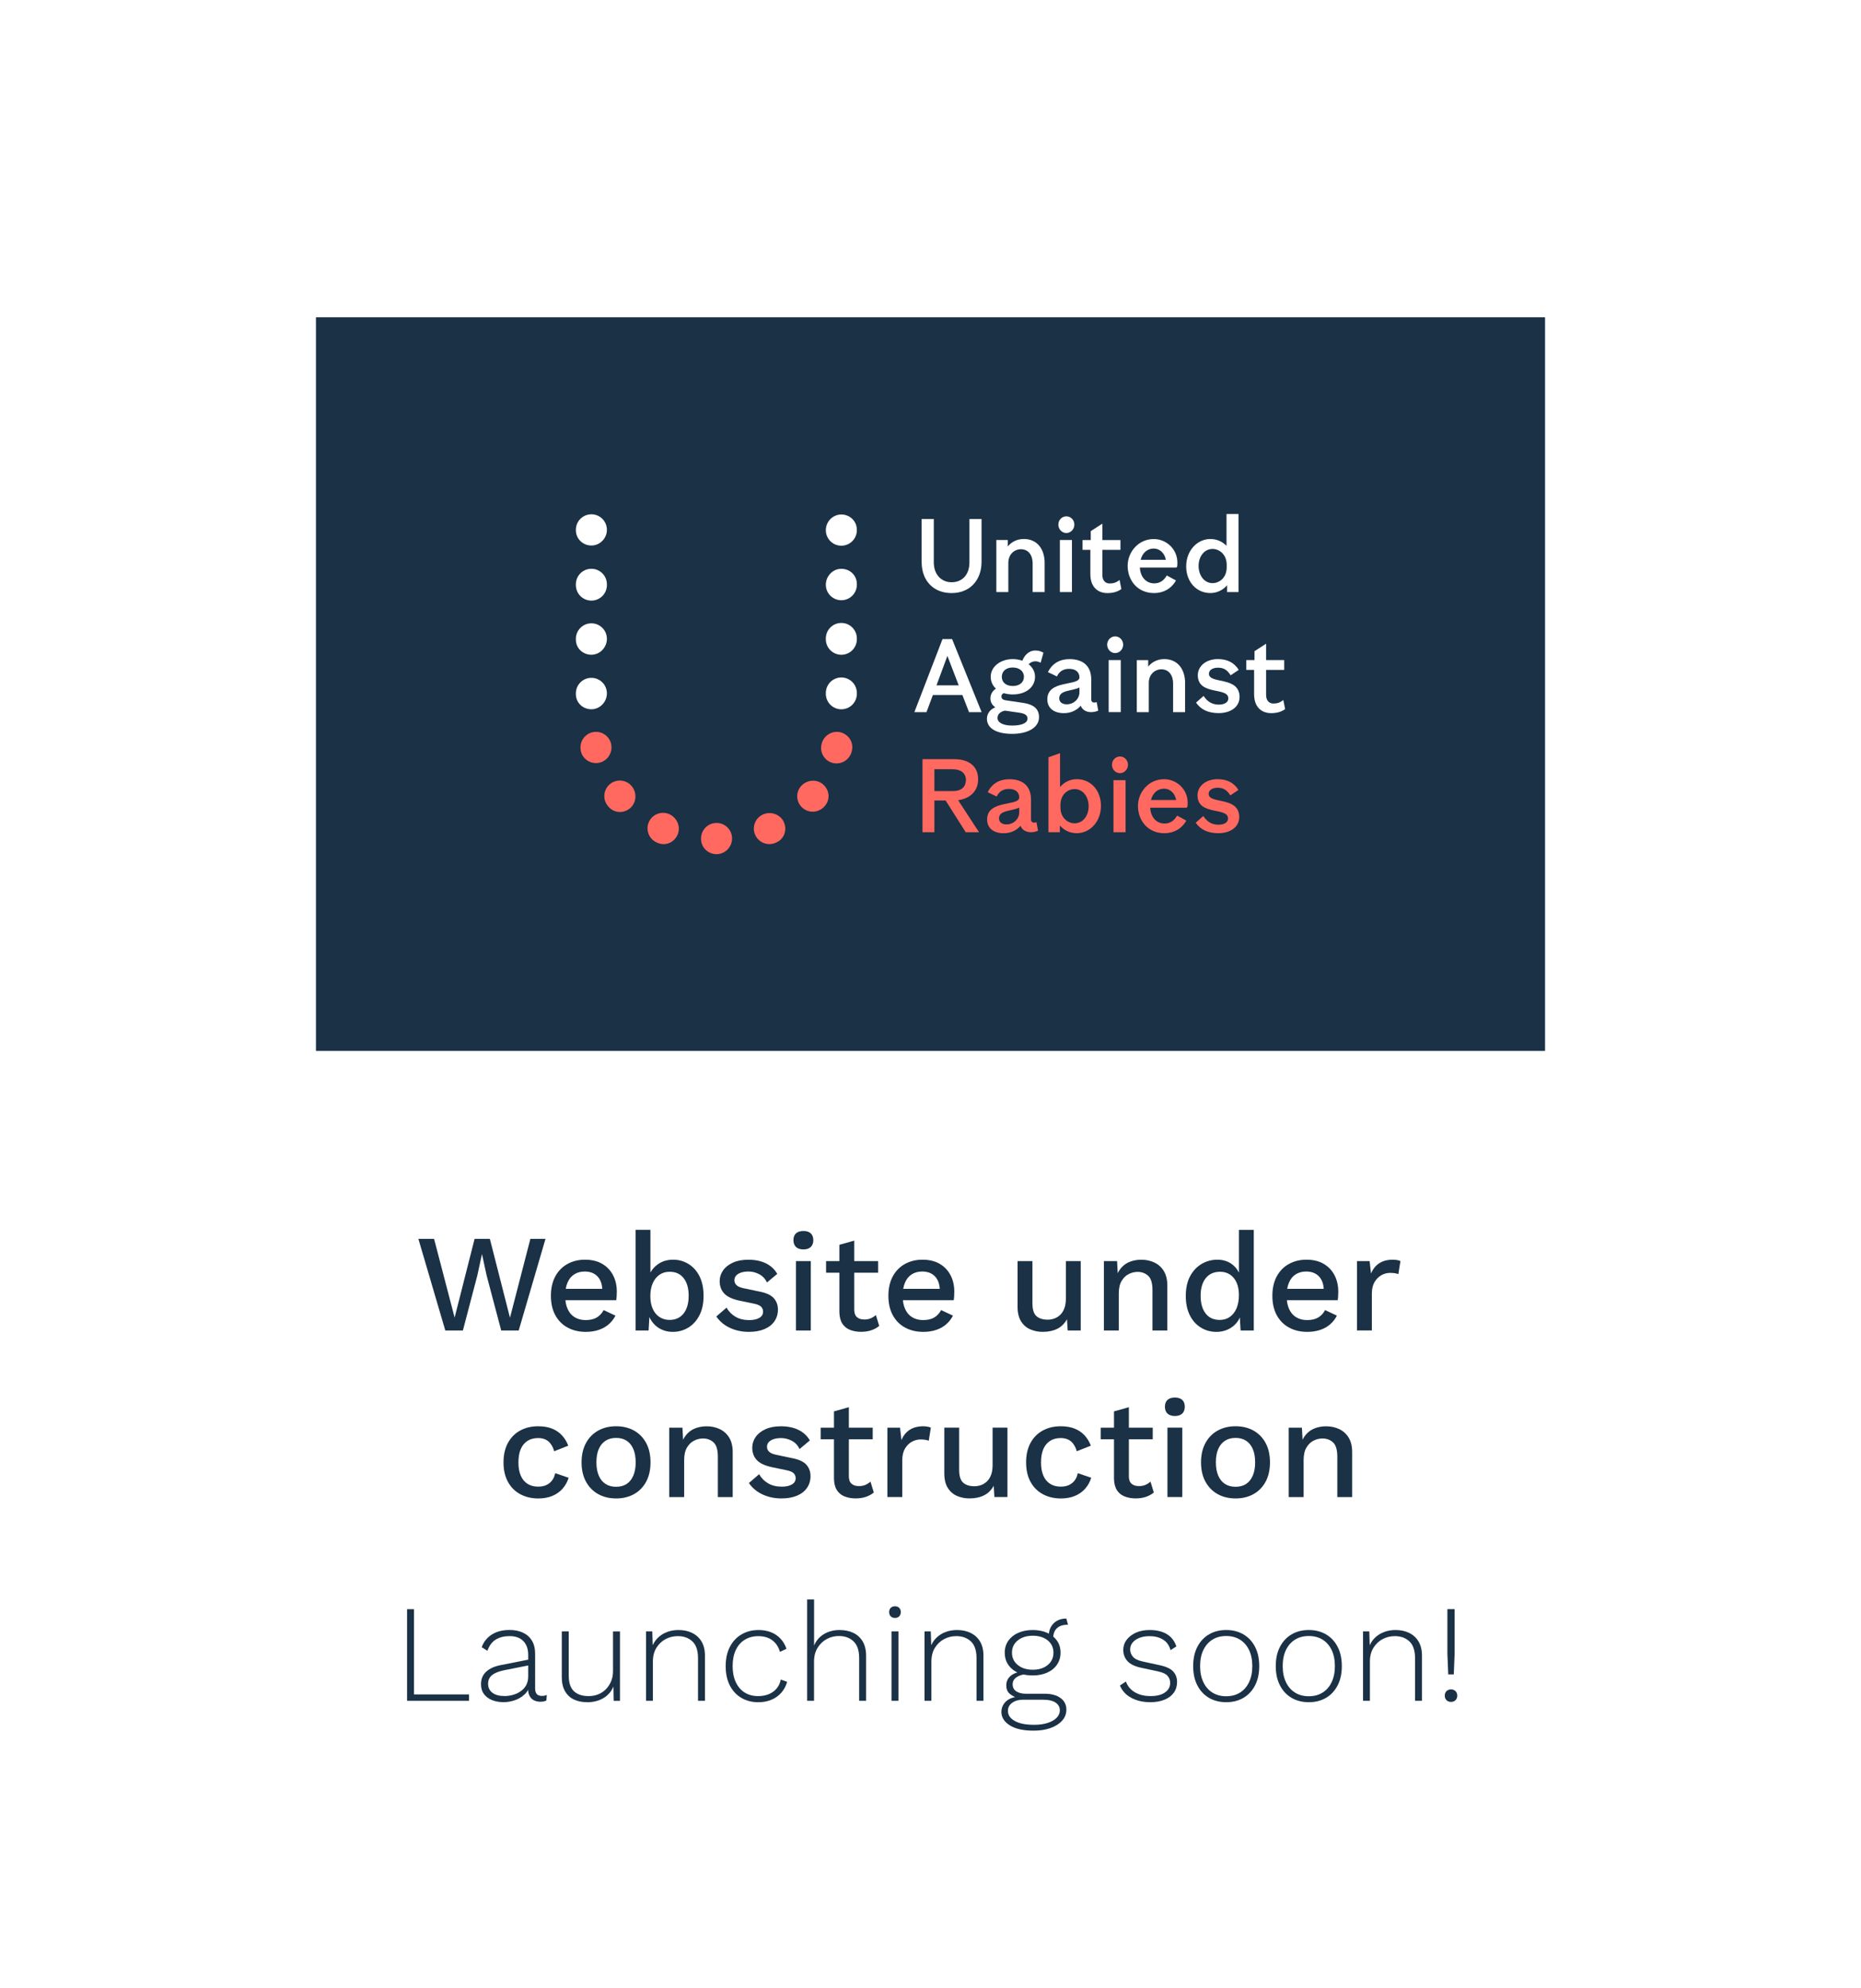 <?xml version="1.0" encoding="UTF-8"?><svg id="a" xmlns="http://www.w3.org/2000/svg" width="751" height="802" viewBox="0 0 751 802"><rect width="751" height="802" fill="#fff"/><rect x="127.5" y="128" width="496" height="296" fill="#1a3146"/><g><g><path d="M371.9,226.68v-17.28h4.93v17.52c0,4.72,2.91,7.99,7.19,7.99s7.19-3.03,7.19-7.99v-17.52h4.89v17.28c0,7.43-4.72,12.6-12.07,12.6s-12.11-4.97-12.11-12.6Z" fill="#fff"/><path d="M421.56,227.2v11.67h-4.84v-11.43c0-3.79-1.94-5.85-4.76-5.85-2.5,0-5.05,1.94-5.05,5.49v11.79h-4.84v-21h4.6v2.62c1.58-1.98,3.92-3.03,6.5-3.03,5.21,0,8.4,3.84,8.4,9.73Z" fill="#fff"/><path d="M427.09,211.66c0-1.82,1.41-3.35,3.23-3.35s3.23,1.53,3.23,3.35-1.41,3.39-3.23,3.39-3.23-1.57-3.23-3.39Zm.61,27.21v-21h4.88v21h-4.88Z" fill="#fff"/><path d="M440.01,231.73v-9.89h-3.15v-3.96h3.31v-3.59l4.68-3.03v6.62h7.31v3.96h-7.31v10.05c0,2.5,1.37,3.51,2.95,3.51,1.45,0,2.62-.32,4-1.41l.73,3.67c-1.7,1.21-3.59,1.62-5.65,1.62-3.88,0-6.86-2.46-6.86-7.55Z" fill="#fff"/><path d="M475.13,227c0,.77-.04,1.33-.12,1.66l-.32,.32h-14.7c.24,4.12,2.75,6.38,5.77,6.38,1.98,0,3.76-.85,5.09-3.19l3.71,2.02c-1.86,3.35-5.13,5.09-8.8,5.09-6.74,0-10.7-5.13-10.7-11.02,0-5.49,4.28-10.78,10.54-10.78,4.97,0,9.53,3.96,9.53,9.53Zm-14.82-1.13h10.17c-.53-2.79-2.5-4.56-4.93-4.56-2.54,0-4.52,1.74-5.25,4.56Z" fill="#fff"/><path d="M494.95,207.38h4.84v31.49h-4.6v-2.75c-1.7,1.98-4.08,3.15-6.74,3.15-5.57,0-9.77-4.44-9.77-10.78s4.44-11.02,9.77-11.02c2.54,0,4.84,1.01,6.5,2.75v-12.84Zm.08,21.48v-.97c0-4.32-3.11-6.42-5.69-6.42-3.43,0-5.65,3.11-5.65,6.86s2.22,6.94,5.65,6.94c2.46,0,5.69-1.9,5.69-6.42Z" fill="#fff"/><path d="M391.04,287.32l-2.67-6.9h-11.91l-2.58,6.9h-4.89l11.35-29.47h3.88l11.91,29.47h-5.09Zm-13.12-10.82h8.96l-4.56-11.87-4.4,11.87Z" fill="#fff"/><path d="M419.94,267.37c-.73-.36-1.33-.56-2.18-.56-.93,0-1.82,.36-2.66,1.17,1.61,1.29,2.58,3.03,2.58,5.05,0,4.24-3.71,7.15-8.96,7.15-1.33,0-2.58-.2-3.67-.52-.61,.28-.93,.73-.93,1.33,0,.89,.61,1.41,1.9,1.57l6.82,1.01c4.24,.61,6.46,2.42,6.46,5.77,0,4.2-4.52,6.82-11.18,6.74-6.14-.08-9.81-2.3-9.85-6.06,0-2.1,1.29-3.84,3.39-4.64-1.25-.85-1.98-2.1-1.98-3.55,0-1.7,.81-3.07,2.22-4-1.33-1.21-2.1-2.87-2.1-4.8,0-4.08,3.96-7.11,8.88-7.11,1.41,0,2.71,.24,3.88,.65,1.01-2.58,2.95-4.12,5.21-4.12,1.49,0,2.46,.4,3.31,.89l-1.13,4.04Zm-14.45,19.34c-1.78,.4-2.95,1.45-2.95,2.95,0,1.9,2.3,3.07,5.89,3.07,3.88,0,6.22-1.01,6.22-2.83,0-1.29-1.01-2.02-3.23-2.34l-5.93-.85Zm7.71-13.65c0-2.3-1.9-3.75-4.52-3.75s-4.4,1.45-4.4,3.75,1.78,3.71,4.44,3.71,4.48-1.45,4.48-3.71Z" fill="#fff"/><path d="M443.2,286.71c-.85,.36-1.9,.61-2.83,.61-2.06,0-3.59-.93-4.24-2.58-1.62,1.86-4,2.99-6.78,2.99-4.08,0-6.7-2.06-6.7-5.53-.08-8.12,12.96-5.25,12.96-8.92,0-2.18-1.66-3.43-4.12-3.43-2.22,0-3.96,.89-4.97,3.07l-3.63-1.74c1.74-3.55,4.8-5.25,8.72-5.25,5.65,0,8.76,2.95,8.76,8.24v7.99c0,.89,.53,1.29,1.17,1.29,.44,0,.81-.08,1.01-.2l.65,3.47Zm-7.59-7.43v-1.9c-3.15,1.53-8.16,.97-8.16,4.36,0,1.53,1.21,2.42,3.03,2.42,2.79,0,5.13-2.14,5.13-4.89Z" fill="#fff"/><path d="M446.79,260.1c0-1.82,1.41-3.35,3.23-3.35s3.23,1.53,3.23,3.35-1.41,3.39-3.23,3.39-3.23-1.57-3.23-3.39Zm.61,27.21v-20.99h4.88v20.99h-4.88Z" fill="#fff"/><path d="M478.24,275.65v11.67h-4.84v-11.43c0-3.79-1.94-5.85-4.76-5.85-2.5,0-5.05,1.94-5.05,5.49v11.79h-4.84v-20.99h4.6v2.62c1.58-1.98,3.92-3.03,6.5-3.03,5.21,0,8.4,3.84,8.4,9.73Z" fill="#fff"/><path d="M482.64,283.48l3.07-2.71c1.49,2.3,3.43,3.51,6.14,3.51,2.42,0,3.88-1.01,3.83-2.54,0-4.68-12.27-.97-12.31-9.29,0-3.75,3.39-6.54,8.08-6.54,3.67,0,6.58,1.33,8.44,4.36l-3.27,2.18c-1.45-2.26-2.87-3.07-5.13-3.07-2.1,0-3.63,.93-3.63,2.46,0,4.28,12.36,.85,12.36,9.37,0,3.92-3.47,6.5-8.44,6.5-4.2,0-7.23-1.45-9.12-4.24Z" fill="#fff"/><path d="M506.09,280.17v-9.89h-3.15v-3.96h3.31v-3.59l4.68-3.03v6.62h7.31v3.96h-7.31v10.05c0,2.5,1.37,3.51,2.95,3.51,1.45,0,2.62-.32,4-1.41l.73,3.67c-1.7,1.21-3.59,1.62-5.65,1.62-3.88,0-6.86-2.46-6.86-7.55Z" fill="#fff"/><path d="M389.71,335.76l-8.12-12.8h-4.52v12.8h-4.8v-29.47h12.72c6.38,0,9.73,3.11,9.73,8.16,0,4.68-3.19,7.71-8.07,8.4l8.44,12.92h-5.37Zm-12.64-25.4v8.8h7.47c3.63,0,5.25-1.86,5.25-4.52s-2.02-4.28-5.29-4.28h-7.43Z" fill="#ff6960"/><path d="M418.9,335.16c-.85,.36-1.9,.61-2.83,.61-2.06,0-3.59-.93-4.24-2.58-1.61,1.86-4,2.99-6.78,2.99-4.08,0-6.7-2.06-6.7-5.53-.08-8.12,12.96-5.25,12.96-8.92,0-2.18-1.66-3.43-4.12-3.43-2.22,0-3.96,.89-4.97,3.07l-3.63-1.74c1.74-3.55,4.8-5.25,8.72-5.25,5.65,0,8.76,2.95,8.76,8.24v7.99c0,.89,.53,1.29,1.17,1.29,.44,0,.81-.08,1.01-.2l.65,3.47Zm-7.59-7.43v-1.9c-3.15,1.53-8.16,.97-8.16,4.36,0,1.53,1.21,2.42,3.03,2.42,2.79,0,5.13-2.14,5.13-4.89Z" fill="#ff6960"/><path d="M444.29,325.14c0,6.38-4.44,11.02-9.77,11.02-2.71,0-5.13-1.13-6.82-3.11v2.71h-4.6v-30.24l4.68-1.66v13.65c1.7-1.98,4.08-3.15,6.74-3.15,5.61,0,9.77,4.44,9.77,10.78Zm-4.97,.16c0-3.8-2.26-6.94-5.69-6.94-2.42,0-5.69,1.9-5.69,6.42v.97c0,4.32,3.11,6.42,5.69,6.42,3.43,0,5.69-3.11,5.69-6.86Z" fill="#ff6960"/><path d="M448.73,308.55c0-1.82,1.41-3.35,3.23-3.35s3.23,1.53,3.23,3.35-1.41,3.39-3.23,3.39-3.23-1.57-3.23-3.39Zm.61,27.21v-20.99h4.89v20.99h-4.89Z" fill="#ff6960"/><path d="M479.29,323.89c0,.77-.04,1.33-.12,1.66l-.32,.32h-14.7c.24,4.12,2.75,6.38,5.77,6.38,1.98,0,3.75-.85,5.09-3.19l3.71,2.02c-1.86,3.35-5.13,5.09-8.8,5.09-6.74,0-10.7-5.13-10.7-11.02,0-5.49,4.28-10.78,10.54-10.78,4.97,0,9.53,3.96,9.53,9.53Zm-14.82-1.13h10.17c-.52-2.79-2.5-4.56-4.92-4.56-2.54,0-4.52,1.74-5.25,4.56Z" fill="#ff6960"/><path d="M482.52,331.93l3.07-2.71c1.49,2.3,3.43,3.51,6.14,3.51,2.42,0,3.88-1.01,3.83-2.54,0-4.68-12.27-.97-12.31-9.29,0-3.75,3.39-6.54,8.08-6.54,3.67,0,6.58,1.33,8.44,4.36l-3.27,2.18c-1.45-2.26-2.87-3.07-5.13-3.07-2.1,0-3.63,.93-3.63,2.46,0,4.28,12.35,.85,12.35,9.37,0,3.92-3.47,6.5-8.44,6.5-4.2,0-7.23-1.45-9.12-4.24Z" fill="#ff6960"/></g><path d="M339.52,220.17c-3.45,0-6.26-2.8-6.26-6.26s2.8-6.34,6.26-6.34,6.26,2.72,6.26,6.18v.16c0,3.46-2.8,6.26-6.26,6.26Z" fill="#fff"/><path d="M339.52,286.17c-3.45,0-6.26-2.8-6.26-6.26v-.32c0-3.46,2.8-6.26,6.26-6.26s6.26,2.8,6.26,6.26v.32c0,3.46-2.8,6.26-6.26,6.26Zm-100.87-.01c-3.45,0-6.26-2.64-6.26-6.1v-.32c0-3.46,2.8-6.26,6.26-6.26s6.26,2.8,6.26,6.26-2.8,6.42-6.26,6.42Zm100.87-21.99c-3.45,0-6.26-2.8-6.26-6.26v-.32c0-3.46,2.8-6.26,6.26-6.26s6.26,2.8,6.26,6.26v.32c0,3.46-2.8,6.26-6.26,6.26Zm-100.87-.01c-3.45,0-6.26-2.64-6.26-6.1v-.32c0-3.46,2.8-6.26,6.26-6.26s6.26,2.8,6.26,6.26-2.8,6.42-6.26,6.42Zm0-21.84c-3.45,0-6.26-2.8-6.26-6.26v-.32c0-3.46,2.8-6.26,6.26-6.26s6.26,2.8,6.26,6.26v.32c0,3.46-2.8,6.26-6.26,6.26Zm100.87-.15c-3.45,0-6.26-2.8-6.26-6.26s2.8-6.42,6.26-6.42,6.26,2.64,6.26,6.1v.32c0,3.46-2.8,6.26-6.26,6.26Z" fill="#fff"/><path d="M238.65,220.09c-3.45,0-6.26-2.72-6.26-6.18v-.16c0-3.46,2.8-6.26,6.26-6.26s6.26,2.8,6.26,6.26-2.8,6.34-6.26,6.34Z" fill="#fff"/><path d="M267.79,340.57c-.78,0-1.57-.15-2.35-.48-.03-.01-.35-.15-.38-.16-3.17-1.39-4.61-5.07-3.23-8.24,1.39-3.16,5.08-4.61,8.24-3.22,3.15,1.38,4.74,5.1,3.39,8.26-1.02,2.39-3.27,3.85-5.67,3.85Z" fill="#ff6960"/><path d="M310.47,340.56c-2.5,0-4.87-1.51-5.83-3.98-1.26-3.22,.33-6.85,3.55-8.1,3.18-1.24,6.91,.23,8.21,3.38,1.3,3.15-.01,6.7-3.14,8.06-.07,.03-.44,.19-.52,.21-.75,.29-1.52,.43-2.27,.43Z" fill="#ff6960"/><path d="M250.15,327.6c-1.71,0-3.39-.71-4.6-2.14-.04-.05-.29-.35-.33-.4-2.15-2.71-1.69-6.64,1.02-8.79,2.71-2.14,6.64-1.69,8.79,1.02,2.12,2.68,1.81,6.68-.84,8.85-1.19,.98-2.63,1.47-4.04,1.47Z" fill="#ff6960"/><path d="M327.95,327.49c-1.36,0-2.73-.44-3.87-1.35-2.68-2.15-3.18-6.01-1.04-8.71,2.14-2.71,6.18-3.29,8.89-1.14,2.71,2.15,3.26,5.96,1.12,8.66-.01,.02-.13,.16-.14,.18-1.25,1.54-3.1,2.35-4.95,2.35Z" fill="#ff6960"/><path d="M289.16,344.62c-3.45,0-6.26-2.72-6.26-6.18v-.16c0-3.46,2.8-6.26,6.26-6.26s6.26,2.8,6.26,6.26-2.8,6.34-6.26,6.34Z" fill="#ff6960"/><path d="M240.51,307.87c-3.45,0-6.26-2.72-6.26-6.18v-.16c0-3.46,2.8-6.26,6.26-6.26s6.26,2.8,6.26,6.26-2.8,6.34-6.26,6.34Z" fill="#ff6960"/><path d="M337.61,308.02c-.54,0-1.08-.07-1.63-.22-3.34-.9-5.32-4.33-4.42-7.67,.82-3.36,4.21-5.5,7.58-4.69,3.36,.82,5.44,4.12,4.63,7.47l-.12,.46c-.75,2.79-3.28,4.63-6.04,4.63Z" fill="#ff6960"/></g><g><path d="M179.7,536.79l-10.86-36.96h6.33l8.29,31.75,8.06-31.75h6.16l8.12,31.81,8.23-31.81h6.1l-10.81,36.96h-7.06l-5.88-22.18-1.85-8.51h-.06l-1.85,8.51-5.82,22.18h-7.11Z" fill="#1a3146"/><path d="M236.43,537.35c-2.8,0-5.26-.58-7.39-1.74-2.13-1.16-3.78-2.83-4.96-5.01-1.18-2.18-1.76-4.79-1.76-7.81s.59-5.63,1.76-7.81c1.18-2.18,2.81-3.85,4.9-5.01,2.09-1.16,4.46-1.74,7.11-1.74s5.04,.56,6.94,1.68c1.9,1.12,3.36,2.65,4.37,4.59,1.01,1.94,1.51,4.14,1.51,6.61,0,.67-.02,1.31-.06,1.9-.04,.6-.09,1.12-.17,1.57h-22.51v-4.59h19.88l-2.97,.9c0-2.54-.64-4.49-1.9-5.85-1.27-1.36-3.01-2.04-5.21-2.04-1.61,0-3.01,.37-4.2,1.12-1.2,.75-2.11,1.86-2.74,3.33-.64,1.48-.95,3.28-.95,5.4s.34,3.86,1.01,5.32c.67,1.46,1.62,2.56,2.86,3.3,1.23,.75,2.69,1.12,4.37,1.12,1.87,0,3.38-.35,4.54-1.06,1.16-.71,2.07-1.7,2.74-2.97l4.76,2.24c-.67,1.34-1.58,2.51-2.72,3.5-1.14,.99-2.49,1.75-4.06,2.27-1.57,.52-3.29,.78-5.15,.78Z" fill="#1a3146"/><path d="M271.48,537.35c-1.64,0-3.15-.32-4.51-.95-1.36-.63-2.51-1.52-3.44-2.66-.93-1.14-1.62-2.42-2.07-3.84l.73-.95-.45,7.84h-5.26v-40.6h5.99v19.66l-.67-.95c.71-1.94,1.92-3.54,3.64-4.79,1.72-1.25,3.79-1.88,6.22-1.88,2.24,0,4.3,.58,6.19,1.74,1.88,1.16,3.37,2.82,4.45,4.98,1.08,2.17,1.62,4.8,1.62,7.9s-.55,5.62-1.65,7.78c-1.1,2.17-2.6,3.83-4.48,4.98-1.89,1.16-3.99,1.74-6.3,1.74Zm-1.29-4.82c2.43,0,4.32-.87,5.68-2.6,1.36-1.74,2.04-4.12,2.04-7.14s-.67-5.39-2.02-7.11c-1.34-1.72-3.23-2.58-5.66-2.58-1.57,0-2.93,.4-4.09,1.2-1.16,.8-2.06,1.93-2.72,3.39-.65,1.46-.98,3.19-.98,5.21s.32,3.69,.95,5.12c.63,1.44,1.54,2.55,2.72,3.33,1.18,.78,2.53,1.18,4.06,1.18Z" fill="#1a3146"/><path d="M302.23,537.35c-2.8,0-5.36-.54-7.67-1.62-2.32-1.08-4.14-2.61-5.49-4.59l4.14-3.58c.82,1.53,2.01,2.75,3.56,3.67,1.55,.92,3.41,1.37,5.57,1.37,1.72,0,3.08-.3,4.09-.9,1.01-.6,1.51-1.44,1.51-2.52,0-.71-.23-1.33-.7-1.88-.47-.54-1.35-.96-2.66-1.26l-5.88-1.23c-2.99-.6-5.12-1.56-6.38-2.88-1.27-1.32-1.9-3.01-1.9-5.07,0-1.53,.45-2.95,1.34-4.26,.9-1.31,2.21-2.36,3.95-3.16,1.74-.8,3.82-1.2,6.24-1.2,2.8,0,5.19,.5,7.17,1.48,1.98,.99,3.49,2.4,4.54,4.23l-4.14,3.47c-.71-1.49-1.75-2.6-3.14-3.33-1.38-.73-2.82-1.09-4.31-1.09-1.2,0-2.22,.15-3.08,.45-.86,.3-1.51,.71-1.96,1.23-.45,.52-.67,1.14-.67,1.85,0,.75,.28,1.4,.84,1.96s1.57,.99,3.02,1.29l6.38,1.34c2.69,.52,4.58,1.41,5.68,2.66,1.1,1.25,1.65,2.77,1.65,4.56s-.47,3.37-1.4,4.73c-.93,1.36-2.28,2.42-4.03,3.16-1.76,.75-3.85,1.12-6.27,1.12Z" fill="#1a3146"/><path d="M324.23,504.09c-1.31,0-2.31-.33-3-.98-.69-.65-1.04-1.58-1.04-2.77s.34-2.11,1.04-2.74c.69-.63,1.69-.95,3-.95s2.25,.32,2.94,.95c.69,.64,1.04,1.55,1.04,2.74s-.35,2.12-1.04,2.77c-.69,.65-1.67,.98-2.94,.98Zm2.97,4.7v28h-5.99v-28h5.99Z" fill="#1a3146"/><path d="M354.36,508.79v4.7h-21v-4.7h21Zm-9.63-8.23v27.83c0,1.38,.36,2.39,1.09,3.02,.73,.64,1.71,.95,2.94,.95,1.01,0,1.88-.16,2.63-.48,.75-.32,1.44-.76,2.07-1.32l1.34,4.37c-.86,.75-1.91,1.34-3.16,1.76-1.25,.43-2.64,.64-4.17,.64-1.61,0-3.08-.26-4.42-.78-1.34-.52-2.39-1.37-3.14-2.55-.75-1.18-1.14-2.72-1.18-4.62v-27.16l5.99-1.68Z" fill="#1a3146"/><path d="M372.62,537.35c-2.8,0-5.26-.58-7.39-1.74-2.13-1.16-3.78-2.83-4.96-5.01s-1.76-4.79-1.76-7.81,.59-5.63,1.76-7.81,2.81-3.85,4.9-5.01c2.09-1.16,4.46-1.74,7.11-1.74s5.04,.56,6.94,1.68,3.36,2.65,4.37,4.59c1.01,1.94,1.51,4.14,1.51,6.61,0,.67-.02,1.31-.06,1.9-.04,.6-.09,1.12-.17,1.57h-22.51v-4.59h19.88l-2.97,.9c0-2.54-.63-4.49-1.9-5.85-1.27-1.36-3-2.04-5.21-2.04-1.61,0-3,.37-4.2,1.12-1.2,.75-2.11,1.86-2.74,3.33-.64,1.48-.95,3.28-.95,5.4s.34,3.86,1.01,5.32,1.62,2.56,2.86,3.3c1.23,.75,2.69,1.12,4.37,1.12,1.87,0,3.38-.35,4.54-1.06,1.16-.71,2.07-1.7,2.74-2.97l4.76,2.24c-.67,1.34-1.58,2.51-2.72,3.5-1.14,.99-2.49,1.75-4.06,2.27s-3.29,.78-5.15,.78Z" fill="#1a3146"/><path d="M420.83,537.35c-1.83,0-3.52-.34-5.07-1.01-1.55-.67-2.79-1.75-3.72-3.25-.93-1.49-1.4-3.43-1.4-5.82v-18.48h5.99v16.97c0,2.54,.54,4.28,1.62,5.24,1.08,.95,2.59,1.43,4.54,1.43,.93,0,1.84-.16,2.72-.48,.88-.32,1.67-.82,2.38-1.51,.71-.69,1.26-1.58,1.65-2.66,.39-1.08,.59-2.35,.59-3.81v-15.18h5.99v28h-5.26l-.28-4.54c-.97,1.76-2.28,3.04-3.92,3.86-1.64,.82-3.58,1.23-5.82,1.23Z" fill="#1a3146"/><path d="M445.47,536.79v-28h5.32l.39,7.28-.78-.78c.52-1.6,1.28-2.94,2.27-4s2.17-1.84,3.53-2.32c1.36-.48,2.81-.73,4.34-.73,1.98,0,3.76,.38,5.35,1.15,1.59,.77,2.85,1.91,3.78,3.44,.93,1.53,1.4,3.47,1.4,5.82v18.14h-5.99v-16.3c0-2.76-.57-4.68-1.71-5.74-1.14-1.06-2.57-1.6-4.28-1.6-1.23,0-2.43,.29-3.58,.87-1.16,.58-2.12,1.5-2.88,2.77-.77,1.27-1.15,2.97-1.15,5.1v14.9h-5.99Z" fill="#1a3146"/><path d="M490.89,537.35c-2.32,0-4.42-.58-6.3-1.74-1.88-1.16-3.37-2.82-4.45-4.98-1.08-2.16-1.62-4.76-1.62-7.78s.58-5.79,1.74-7.95c1.16-2.16,2.71-3.82,4.65-4.96,1.94-1.14,4.07-1.71,6.38-1.71s4.4,.65,6.05,1.96c1.64,1.31,2.74,3.01,3.3,5.1l-.67,.62v-19.71h5.99v40.6h-5.32l-.45-7.62,.78,.06c-.26,1.68-.88,3.13-1.85,4.34-.97,1.21-2.17,2.15-3.61,2.8s-2.98,.98-4.62,.98Zm1.29-4.82c1.6,0,2.99-.41,4.14-1.23,1.16-.82,2.05-1.98,2.69-3.47,.63-1.49,.95-3.28,.95-5.38,0-1.94-.32-3.61-.95-5.01s-1.52-2.47-2.66-3.22c-1.14-.75-2.46-1.12-3.95-1.12-2.5,0-4.44,.86-5.82,2.58-1.38,1.72-2.07,4.09-2.07,7.11s.67,5.4,2.02,7.14c1.34,1.74,3.23,2.6,5.66,2.6Z" fill="#1a3146"/><path d="M527.57,537.35c-2.8,0-5.26-.58-7.39-1.74-2.13-1.16-3.78-2.83-4.96-5.01s-1.76-4.79-1.76-7.81,.59-5.63,1.76-7.81,2.81-3.85,4.9-5.01c2.09-1.16,4.46-1.74,7.11-1.74s5.04,.56,6.94,1.68,3.36,2.65,4.37,4.59c1.01,1.94,1.51,4.14,1.51,6.61,0,.67-.02,1.31-.06,1.9-.04,.6-.09,1.12-.17,1.57h-22.51v-4.59h19.88l-2.97,.9c0-2.54-.63-4.49-1.9-5.85-1.27-1.36-3-2.04-5.21-2.04-1.61,0-3,.37-4.2,1.12-1.2,.75-2.11,1.86-2.74,3.33-.64,1.48-.95,3.28-.95,5.4s.34,3.86,1.01,5.32,1.62,2.56,2.86,3.3c1.23,.75,2.69,1.12,4.37,1.12,1.87,0,3.38-.35,4.54-1.06,1.16-.71,2.07-1.7,2.74-2.97l4.76,2.24c-.67,1.34-1.58,2.51-2.72,3.5-1.14,.99-2.49,1.75-4.06,2.27s-3.29,.78-5.15,.78Z" fill="#1a3146"/><path d="M547.61,536.79v-28h5.1l.56,5.04c.75-1.83,1.86-3.22,3.33-4.17,1.47-.95,3.29-1.43,5.46-1.43,.56,0,1.12,.05,1.68,.14,.56,.09,1.03,.23,1.4,.42l-.84,5.26c-.41-.15-.87-.27-1.37-.36-.5-.09-1.19-.14-2.04-.14-1.16,0-2.3,.31-3.42,.92-1.12,.62-2.04,1.54-2.77,2.77-.73,1.23-1.09,2.8-1.09,4.7v14.84h-5.99Z" fill="#1a3146"/><path d="M217.11,575.43c2.24,0,4.15,.33,5.74,.98,1.59,.65,2.92,1.58,4,2.77,1.08,1.2,1.9,2.56,2.46,4.09l-5.66,2.24c-.49-1.72-1.26-3.03-2.32-3.95-1.06-.91-2.46-1.37-4.17-1.37s-3.12,.38-4.31,1.15c-1.19,.77-2.1,1.88-2.72,3.33s-.92,3.25-.92,5.38,.32,3.86,.95,5.32c.63,1.46,1.55,2.56,2.74,3.3,1.19,.75,2.61,1.12,4.26,1.12,1.27,0,2.37-.21,3.3-.64,.93-.43,1.71-1.04,2.32-1.85,.62-.8,1.04-1.78,1.26-2.94l5.43,1.85c-.52,1.68-1.34,3.15-2.44,4.4-1.1,1.25-2.47,2.22-4.12,2.91-1.64,.69-3.53,1.04-5.66,1.04-2.76,0-5.21-.58-7.34-1.74s-3.78-2.83-4.96-5.01c-1.18-2.18-1.76-4.79-1.76-7.81s.59-5.63,1.76-7.81c1.18-2.18,2.82-3.85,4.93-5.01,2.11-1.16,4.51-1.74,7.2-1.74Z" fill="#1a3146"/><path d="M248.63,575.43c2.73,0,5.13,.58,7.22,1.74,2.09,1.16,3.72,2.83,4.9,5.01,1.18,2.18,1.76,4.79,1.76,7.81s-.59,5.63-1.76,7.81c-1.18,2.18-2.81,3.86-4.9,5.01-2.09,1.16-4.5,1.74-7.22,1.74s-5.13-.58-7.22-1.74c-2.09-1.16-3.73-2.83-4.93-5.01-1.2-2.18-1.79-4.79-1.79-7.81s.6-5.63,1.79-7.81c1.19-2.18,2.84-3.85,4.93-5.01,2.09-1.16,4.5-1.74,7.22-1.74Zm0,4.7c-1.68,0-3.11,.38-4.28,1.15-1.18,.77-2.08,1.88-2.72,3.33-.64,1.46-.95,3.25-.95,5.38s.32,3.87,.95,5.35c.63,1.48,1.54,2.6,2.72,3.36,1.18,.77,2.6,1.15,4.28,1.15s3.1-.38,4.26-1.15c1.16-.76,2.05-1.88,2.69-3.36,.63-1.47,.95-3.26,.95-5.35s-.32-3.92-.95-5.38c-.64-1.46-1.53-2.57-2.69-3.33-1.16-.76-2.58-1.15-4.26-1.15Z" fill="#1a3146"/><path d="M270.08,604v-28h5.32l.39,7.28-.78-.78c.52-1.61,1.28-2.94,2.27-4,.99-1.06,2.16-1.84,3.53-2.32,1.36-.49,2.81-.73,4.34-.73,1.98,0,3.76,.38,5.35,1.15,1.59,.77,2.85,1.91,3.78,3.44,.93,1.53,1.4,3.47,1.4,5.82v18.14h-5.99v-16.3c0-2.76-.57-4.68-1.71-5.74-1.14-1.06-2.57-1.6-4.28-1.6-1.23,0-2.43,.29-3.58,.87-1.16,.58-2.12,1.5-2.88,2.77-.77,1.27-1.15,2.97-1.15,5.1v14.9h-5.99Z" fill="#1a3146"/><path d="M315.38,604.55c-2.8,0-5.36-.54-7.67-1.62-2.32-1.08-4.14-2.61-5.49-4.59l4.14-3.58c.82,1.53,2.01,2.75,3.56,3.67,1.55,.92,3.41,1.37,5.57,1.37,1.72,0,3.08-.3,4.09-.9,1.01-.6,1.51-1.44,1.51-2.52,0-.71-.23-1.33-.7-1.88-.47-.54-1.35-.96-2.66-1.26l-5.88-1.23c-2.99-.6-5.12-1.56-6.38-2.88-1.27-1.33-1.9-3.01-1.9-5.07,0-1.53,.45-2.95,1.34-4.26,.9-1.31,2.21-2.36,3.95-3.16,1.74-.8,3.82-1.2,6.24-1.2,2.8,0,5.19,.5,7.17,1.48,1.98,.99,3.49,2.4,4.54,4.23l-4.14,3.47c-.71-1.49-1.75-2.6-3.14-3.33-1.38-.73-2.82-1.09-4.31-1.09-1.2,0-2.22,.15-3.08,.45-.86,.3-1.51,.71-1.96,1.23-.45,.52-.67,1.14-.67,1.85,0,.75,.28,1.4,.84,1.96,.56,.56,1.57,.99,3.02,1.29l6.38,1.34c2.69,.52,4.58,1.41,5.68,2.66,1.1,1.25,1.65,2.77,1.65,4.56s-.47,3.37-1.4,4.73c-.93,1.36-2.28,2.42-4.03,3.16-1.76,.75-3.85,1.12-6.27,1.12Z" fill="#1a3146"/><path d="M352.18,576v4.7h-21v-4.7h21Zm-9.63-8.23v27.83c0,1.38,.36,2.39,1.09,3.02s1.71,.95,2.94,.95c1.01,0,1.88-.16,2.63-.48,.75-.32,1.44-.76,2.07-1.32l1.34,4.37c-.86,.75-1.91,1.34-3.16,1.76-1.25,.43-2.64,.64-4.17,.64-1.61,0-3.08-.26-4.42-.78-1.34-.52-2.39-1.37-3.14-2.55-.75-1.18-1.14-2.72-1.18-4.62v-27.16l5.99-1.68Z" fill="#1a3146"/><path d="M358.11,604v-28h5.1l.56,5.04c.75-1.83,1.86-3.22,3.33-4.17,1.47-.95,3.29-1.43,5.46-1.43,.56,0,1.12,.05,1.68,.14,.56,.09,1.03,.23,1.4,.42l-.84,5.26c-.41-.15-.87-.27-1.37-.36-.5-.09-1.19-.14-2.04-.14-1.16,0-2.3,.31-3.42,.92s-2.04,1.54-2.77,2.77c-.73,1.23-1.09,2.8-1.09,4.7v14.84h-5.99Z" fill="#1a3146"/><path d="M391.26,604.55c-1.83,0-3.52-.34-5.07-1.01-1.55-.67-2.79-1.75-3.72-3.25-.93-1.49-1.4-3.43-1.4-5.82v-18.48h5.99v16.97c0,2.54,.54,4.28,1.62,5.24,1.08,.95,2.59,1.43,4.54,1.43,.93,0,1.84-.16,2.72-.48,.88-.32,1.67-.82,2.38-1.51,.71-.69,1.26-1.58,1.65-2.66,.39-1.08,.59-2.35,.59-3.81v-15.18h5.99v28h-5.26l-.28-4.54c-.97,1.75-2.28,3.04-3.92,3.86-1.64,.82-3.58,1.23-5.82,1.23Z" fill="#1a3146"/><path d="M428,575.43c2.24,0,4.15,.33,5.74,.98,1.59,.65,2.92,1.58,4,2.77,1.08,1.2,1.9,2.56,2.46,4.09l-5.66,2.24c-.49-1.72-1.26-3.03-2.32-3.95-1.06-.91-2.46-1.37-4.17-1.37s-3.12,.38-4.31,1.15c-1.2,.77-2.1,1.88-2.72,3.33-.62,1.46-.92,3.25-.92,5.38s.32,3.86,.95,5.32,1.55,2.56,2.74,3.3c1.19,.75,2.61,1.12,4.26,1.12,1.27,0,2.37-.21,3.3-.64,.93-.43,1.71-1.04,2.32-1.85,.62-.8,1.04-1.78,1.26-2.94l5.43,1.85c-.52,1.68-1.33,3.15-2.44,4.4-1.1,1.25-2.47,2.22-4.12,2.91-1.64,.69-3.53,1.04-5.66,1.04-2.76,0-5.21-.58-7.34-1.74s-3.78-2.83-4.96-5.01c-1.18-2.18-1.76-4.79-1.76-7.81s.59-5.63,1.76-7.81c1.18-2.18,2.82-3.85,4.93-5.01s4.51-1.74,7.2-1.74Z" fill="#1a3146"/><path d="M465.18,576v4.7h-21v-4.7h21Zm-9.63-8.23v27.83c0,1.38,.36,2.39,1.09,3.02s1.71,.95,2.94,.95c1.01,0,1.88-.16,2.63-.48,.75-.32,1.44-.76,2.07-1.32l1.34,4.37c-.86,.75-1.91,1.34-3.16,1.76-1.25,.43-2.64,.64-4.17,.64-1.61,0-3.08-.26-4.42-.78-1.34-.52-2.39-1.37-3.14-2.55-.75-1.18-1.14-2.72-1.18-4.62v-27.16l5.99-1.68Z" fill="#1a3146"/><path d="M474.14,571.29c-1.31,0-2.31-.33-3-.98-.69-.65-1.04-1.58-1.04-2.77s.34-2.11,1.04-2.74c.69-.63,1.69-.95,3-.95s2.25,.32,2.94,.95c.69,.63,1.04,1.55,1.04,2.74s-.35,2.12-1.04,2.77c-.69,.65-1.67,.98-2.94,.98Zm2.97,4.7v28h-5.99v-28h5.99Z" fill="#1a3146"/><path d="M498.61,575.43c2.72,0,5.13,.58,7.22,1.74,2.09,1.16,3.72,2.83,4.9,5.01,1.18,2.18,1.76,4.79,1.76,7.81s-.59,5.63-1.76,7.81c-1.18,2.18-2.81,3.86-4.9,5.01-2.09,1.16-4.5,1.74-7.22,1.74s-5.13-.58-7.22-1.74c-2.09-1.16-3.73-2.83-4.93-5.01-1.2-2.18-1.79-4.79-1.79-7.81s.6-5.63,1.79-7.81c1.19-2.18,2.84-3.85,4.93-5.01,2.09-1.16,4.5-1.74,7.22-1.74Zm0,4.7c-1.68,0-3.11,.38-4.28,1.15-1.18,.77-2.08,1.88-2.72,3.33s-.95,3.25-.95,5.38,.32,3.87,.95,5.35c.63,1.48,1.54,2.6,2.72,3.36,1.18,.77,2.6,1.15,4.28,1.15s3.1-.38,4.26-1.15c1.16-.76,2.05-1.88,2.69-3.36,.63-1.47,.95-3.26,.95-5.35s-.32-3.92-.95-5.38c-.64-1.46-1.53-2.57-2.69-3.33-1.16-.76-2.58-1.15-4.26-1.15Z" fill="#1a3146"/><path d="M520.06,604v-28h5.32l.39,7.28-.78-.78c.52-1.61,1.28-2.94,2.27-4,.99-1.06,2.17-1.84,3.53-2.32,1.36-.49,2.81-.73,4.34-.73,1.98,0,3.76,.38,5.35,1.15,1.59,.77,2.85,1.91,3.78,3.44,.93,1.53,1.4,3.47,1.4,5.82v18.14h-5.99v-16.3c0-2.76-.57-4.68-1.71-5.74-1.14-1.06-2.57-1.6-4.28-1.6-1.23,0-2.43,.29-3.58,.87-1.16,.58-2.12,1.5-2.88,2.77-.77,1.27-1.15,2.97-1.15,5.1v14.9h-5.99Z" fill="#1a3146"/><path d="M167.07,683.62h22.18v2.58h-24.98v-36.96h2.8v34.38Z" fill="#1a3146"/><path d="M213.16,667.77c0-2.43-.65-4.31-1.96-5.66-1.31-1.34-3.17-2.02-5.6-2.02-2.13,0-3.96,.46-5.49,1.37-1.53,.92-2.67,2.44-3.42,4.56l-2.3-1.46c.82-2.2,2.19-3.91,4.12-5.12,1.92-1.21,4.3-1.82,7.14-1.82,2.05,0,3.85,.36,5.4,1.09,1.55,.73,2.75,1.8,3.61,3.22,.86,1.42,1.29,3.19,1.29,5.32v14c0,1.98,.9,2.97,2.69,2.97,.78,0,1.46-.13,2.02-.39l-.17,2.24c-.64,.34-1.46,.5-2.46,.5-.86,0-1.66-.17-2.41-.5-.75-.34-1.35-.9-1.82-1.68-.47-.78-.7-1.85-.7-3.19v-1.51l.78-.06c-.34,1.61-1.07,2.94-2.21,4-1.14,1.06-2.46,1.85-3.95,2.35-1.49,.5-2.99,.76-4.48,.76-1.76,0-3.32-.28-4.7-.84-1.38-.56-2.46-1.37-3.25-2.44-.78-1.06-1.18-2.38-1.18-3.95,0-2.09,.7-3.78,2.1-5.07,1.4-1.29,3.37-2.17,5.91-2.66l11.59-2.3v2.35l-10.19,2.02c-2.2,.45-3.85,1.1-4.93,1.96-1.08,.86-1.62,2.04-1.62,3.53s.58,2.74,1.74,3.61c1.16,.88,2.8,1.32,4.93,1.32,1.08,0,2.18-.15,3.3-.45,1.12-.3,2.16-.77,3.11-1.43,.95-.65,1.71-1.47,2.27-2.46,.56-.99,.84-2.19,.84-3.61v-8.57Z" fill="#1a3146"/><path d="M236.85,686.75c-1.94,0-3.68-.35-5.21-1.06-1.53-.71-2.73-1.82-3.61-3.33-.88-1.51-1.32-3.41-1.32-5.68v-18.48h2.8v17.81c0,2.91,.7,5.02,2.1,6.33,1.4,1.31,3.37,1.96,5.91,1.96,1.49,0,2.85-.26,4.06-.78,1.21-.52,2.25-1.25,3.11-2.18,.86-.93,1.52-2,1.99-3.19,.47-1.19,.7-2.48,.7-3.86v-16.07h2.8v28h-2.52l-.11-5.77c-.82,1.98-2.17,3.53-4.03,4.65-1.87,1.12-4.09,1.68-6.66,1.68Z" fill="#1a3146"/><path d="M260.7,686.2v-28h2.52l.22,7-.45-.39c.52-1.53,1.31-2.83,2.35-3.89,1.04-1.06,2.3-1.88,3.75-2.44,1.46-.56,3.02-.84,4.7-.84,2.09,0,3.94,.39,5.54,1.18,1.6,.78,2.86,1.94,3.78,3.47,.91,1.53,1.37,3.45,1.37,5.77v18.14h-2.8v-17.25c0-3.06-.76-5.3-2.27-6.72-1.51-1.42-3.48-2.13-5.91-2.13-1.76,0-3.39,.4-4.9,1.2-1.51,.8-2.74,1.97-3.7,3.5s-1.43,3.4-1.43,5.6v15.79h-2.8Z" fill="#1a3146"/><path d="M306.06,657.64c1.9,0,3.6,.3,5.1,.9,1.49,.6,2.76,1.46,3.81,2.58,1.04,1.12,1.85,2.48,2.41,4.09l-2.63,1.23c-.6-2.02-1.63-3.58-3.11-4.68-1.48-1.1-3.35-1.65-5.63-1.65-2.05,0-3.86,.48-5.43,1.43s-2.78,2.33-3.64,4.14c-.86,1.81-1.29,3.99-1.29,6.52s.43,4.67,1.29,6.5c.86,1.83,2.05,3.22,3.58,4.17,1.53,.95,3.34,1.43,5.43,1.43,1.57,0,3-.26,4.28-.78,1.29-.52,2.35-1.29,3.19-2.3,.84-1.01,1.39-2.2,1.65-3.58l2.58,.9c-.49,1.72-1.28,3.19-2.38,4.42-1.1,1.23-2.44,2.18-4,2.83s-3.32,.98-5.26,.98c-2.54,0-4.81-.58-6.8-1.74-2-1.16-3.56-2.83-4.68-5.01-1.12-2.18-1.68-4.79-1.68-7.81s.57-5.63,1.71-7.81c1.14-2.18,2.71-3.85,4.7-5.01,2-1.16,4.26-1.74,6.8-1.74Z" fill="#1a3146"/><path d="M325.72,686.2v-40.88h2.8v18.59c.82-1.98,2.15-3.52,3.97-4.62,1.83-1.1,3.94-1.65,6.33-1.65,2.09,0,3.94,.38,5.54,1.15,1.6,.77,2.87,1.92,3.78,3.47,.91,1.55,1.37,3.46,1.37,5.74v18.2h-2.8v-17.3c0-3.02-.76-5.25-2.27-6.69-1.51-1.44-3.48-2.16-5.91-2.16-1.76,0-3.39,.41-4.9,1.23s-2.74,2-3.7,3.53c-.95,1.53-1.43,3.4-1.43,5.6v15.79h-2.8Z" fill="#1a3146"/><path d="M361.16,652.76c-.71,0-1.28-.21-1.71-.64-.43-.43-.64-1-.64-1.71s.21-1.28,.64-1.71,1-.64,1.71-.64,1.28,.21,1.71,.64c.43,.43,.64,1,.64,1.71s-.22,1.28-.64,1.71-1,.64-1.71,.64Zm1.4,5.43v28h-2.8v-28h2.8Z" fill="#1a3146"/><path d="M373.09,686.2v-28h2.52l.22,7-.45-.39c.52-1.53,1.31-2.83,2.35-3.89,1.04-1.06,2.3-1.88,3.75-2.44,1.46-.56,3.02-.84,4.7-.84,2.09,0,3.94,.39,5.54,1.18,1.6,.78,2.87,1.94,3.78,3.47,.91,1.53,1.37,3.45,1.37,5.77v18.14h-2.8v-17.25c0-3.06-.76-5.3-2.27-6.72s-3.48-2.13-5.91-2.13c-1.75,0-3.39,.4-4.9,1.2s-2.74,1.97-3.7,3.5-1.43,3.4-1.43,5.6v15.79h-2.8Z" fill="#1a3146"/><path d="M421.48,683.34c2.76,0,4.93,.58,6.5,1.74,1.57,1.16,2.35,2.71,2.35,4.65,0,1.72-.57,3.21-1.71,4.48-1.14,1.27-2.7,2.26-4.68,2.97-1.98,.71-4.24,1.06-6.78,1.06-4.22,0-7.45-.72-9.69-2.16-2.24-1.44-3.36-3.24-3.36-5.4,0-1.57,.57-2.93,1.71-4.09,1.14-1.16,2.81-1.85,5.01-2.07l-.22,.5c-1.2-.34-2.25-.9-3.16-1.68-.92-.78-1.37-1.9-1.37-3.36,0-1.57,.59-2.85,1.76-3.84,1.18-.99,2.73-1.56,4.68-1.71l2.97,1.01h-1.18c-1.72,.11-3.09,.53-4.12,1.26-1.03,.73-1.54,1.67-1.54,2.83,0,1.27,.49,2.22,1.48,2.86,.99,.63,2.25,.95,3.78,.95h7.56Zm-4.7-25.7c2.2,0,4.15,.38,5.85,1.15,1.7,.77,3.01,1.83,3.95,3.19,.93,1.36,1.4,2.96,1.4,4.79s-.47,3.39-1.4,4.79c-.93,1.4-2.25,2.48-3.95,3.25-1.7,.77-3.65,1.15-5.85,1.15-3.55,0-6.32-.85-8.32-2.55-2-1.7-3-3.91-3-6.64,0-1.83,.48-3.42,1.43-4.79,.95-1.36,2.28-2.43,3.98-3.19,1.7-.76,3.67-1.15,5.91-1.15Zm.39,38.25c2.2,0,4.09-.26,5.66-.78,1.57-.52,2.77-1.22,3.61-2.1,.84-.88,1.26-1.86,1.26-2.94,0-1.31-.57-2.35-1.71-3.14-1.14-.78-2.87-1.18-5.18-1.18h-7.95c-1.76,0-3.21,.41-4.37,1.23-1.16,.82-1.74,1.92-1.74,3.3,0,1.68,.92,3.03,2.77,4.06,1.85,1.03,4.4,1.54,7.64,1.54Zm-.39-35.95c-2.46,0-4.48,.62-6.05,1.88-1.57,1.25-2.35,2.9-2.35,4.96s.78,3.71,2.35,4.98c1.57,1.27,3.58,1.9,6.05,1.9s4.47-.63,6.02-1.9c1.55-1.27,2.32-2.93,2.32-4.98s-.78-3.71-2.32-4.96c-1.55-1.25-3.56-1.88-6.02-1.88Zm13.55-6.89l.67,2.46h-.28c-1.83,0-3.24,.48-4.23,1.43-.99,.95-1.48,2.29-1.48,4l-1.79-.9c0-1.42,.3-2.65,.9-3.7,.6-1.04,1.42-1.86,2.46-2.44,1.04-.58,2.22-.87,3.53-.87h.22Z" fill="#1a3146"/><path d="M464.09,686.75c-2.84,0-5.35-.58-7.53-1.74s-3.72-2.82-4.62-4.98l2.41-1.62c.67,1.87,1.88,3.31,3.61,4.34,1.74,1.03,3.85,1.54,6.36,1.54s4.4-.48,5.8-1.46c1.4-.97,2.1-2.26,2.1-3.86,0-1.08-.35-2.03-1.04-2.83-.69-.8-1.99-1.41-3.89-1.82l-6.55-1.4c-2.69-.56-4.6-1.46-5.74-2.72-1.14-1.25-1.71-2.77-1.71-4.56,0-1.49,.45-2.84,1.34-4.03,.9-1.19,2.14-2.16,3.72-2.88,1.59-.73,3.44-1.09,5.57-1.09,2.8,0,5.11,.55,6.94,1.65,1.83,1.1,3.12,2.75,3.86,4.96l-2.35,1.51c-.56-1.98-1.6-3.42-3.11-4.31-1.51-.9-3.29-1.34-5.35-1.34-1.57,0-2.94,.23-4.12,.7-1.18,.47-2.09,1.1-2.74,1.9-.65,.8-.98,1.73-.98,2.77s.37,2.06,1.12,2.94c.75,.88,2.07,1.52,3.98,1.93l6.72,1.46c2.65,.56,4.5,1.41,5.54,2.55,1.04,1.14,1.57,2.55,1.57,4.23s-.45,3.14-1.34,4.37c-.9,1.23-2.17,2.18-3.81,2.83-1.64,.65-3.57,.98-5.77,.98Z" fill="#1a3146"/><path d="M494.83,657.64c2.61,0,4.92,.58,6.92,1.74,2,1.16,3.56,2.83,4.7,5.01,1.14,2.18,1.71,4.79,1.71,7.81s-.57,5.63-1.71,7.81c-1.14,2.18-2.71,3.86-4.7,5.01-2,1.16-4.3,1.74-6.92,1.74s-4.92-.58-6.92-1.74c-2-1.16-3.57-2.83-4.7-5.01-1.14-2.18-1.71-4.79-1.71-7.81s.57-5.63,1.71-7.81c1.14-2.18,2.71-3.85,4.7-5.01,2-1.16,4.3-1.74,6.92-1.74Zm0,2.41c-2.13,0-3.98,.49-5.54,1.46-1.57,.97-2.79,2.36-3.67,4.17-.88,1.81-1.32,3.99-1.32,6.52s.44,4.67,1.32,6.5c.88,1.83,2.1,3.23,3.67,4.2,1.57,.97,3.42,1.46,5.54,1.46s3.98-.49,5.54-1.46c1.57-.97,2.79-2.37,3.67-4.2,.88-1.83,1.32-3.99,1.32-6.5s-.44-4.71-1.32-6.52c-.88-1.81-2.1-3.2-3.67-4.17-1.57-.97-3.42-1.46-5.54-1.46Z" fill="#1a3146"/><path d="M528.16,657.64c2.61,0,4.92,.58,6.92,1.74,2,1.16,3.56,2.83,4.7,5.01,1.14,2.18,1.71,4.79,1.71,7.81s-.57,5.63-1.71,7.81c-1.14,2.18-2.71,3.86-4.7,5.01-2,1.16-4.3,1.74-6.92,1.74s-4.92-.58-6.92-1.74c-2-1.16-3.57-2.83-4.7-5.01-1.14-2.18-1.71-4.79-1.71-7.81s.57-5.63,1.71-7.81c1.14-2.18,2.71-3.85,4.7-5.01,2-1.16,4.3-1.74,6.92-1.74Zm0,2.41c-2.13,0-3.98,.49-5.54,1.46-1.57,.97-2.79,2.36-3.67,4.17-.88,1.81-1.32,3.99-1.32,6.52s.44,4.67,1.32,6.5c.88,1.83,2.1,3.23,3.67,4.2,1.57,.97,3.42,1.46,5.54,1.46s3.98-.49,5.54-1.46c1.57-.97,2.79-2.37,3.67-4.2,.88-1.83,1.32-3.99,1.32-6.5s-.44-4.71-1.32-6.52c-.88-1.81-2.1-3.2-3.67-4.17-1.57-.97-3.42-1.46-5.54-1.46Z" fill="#1a3146"/><path d="M550.05,686.2v-28h2.52l.22,7-.45-.39c.52-1.53,1.31-2.83,2.35-3.89,1.04-1.06,2.3-1.88,3.75-2.44,1.46-.56,3.02-.84,4.7-.84,2.09,0,3.94,.39,5.54,1.18,1.6,.78,2.87,1.94,3.78,3.47,.91,1.53,1.37,3.45,1.37,5.77v18.14h-2.8v-17.25c0-3.06-.76-5.3-2.27-6.72s-3.48-2.13-5.91-2.13c-1.75,0-3.39,.4-4.9,1.2s-2.74,1.97-3.7,3.5-1.43,3.4-1.43,5.6v15.79h-2.8Z" fill="#1a3146"/><path d="M585.55,681.6c.75,0,1.35,.23,1.82,.7s.7,1.07,.7,1.82-.23,1.35-.7,1.82-1.07,.7-1.82,.7-1.35-.23-1.82-.7c-.47-.47-.7-1.07-.7-1.82s.23-1.35,.7-1.82c.47-.47,1.07-.7,1.82-.7Zm1.46-32.37v17.92l-.34,8.4h-2.24l-.34-8.4v-17.92h2.91Z" fill="#1a3146"/></g></svg>